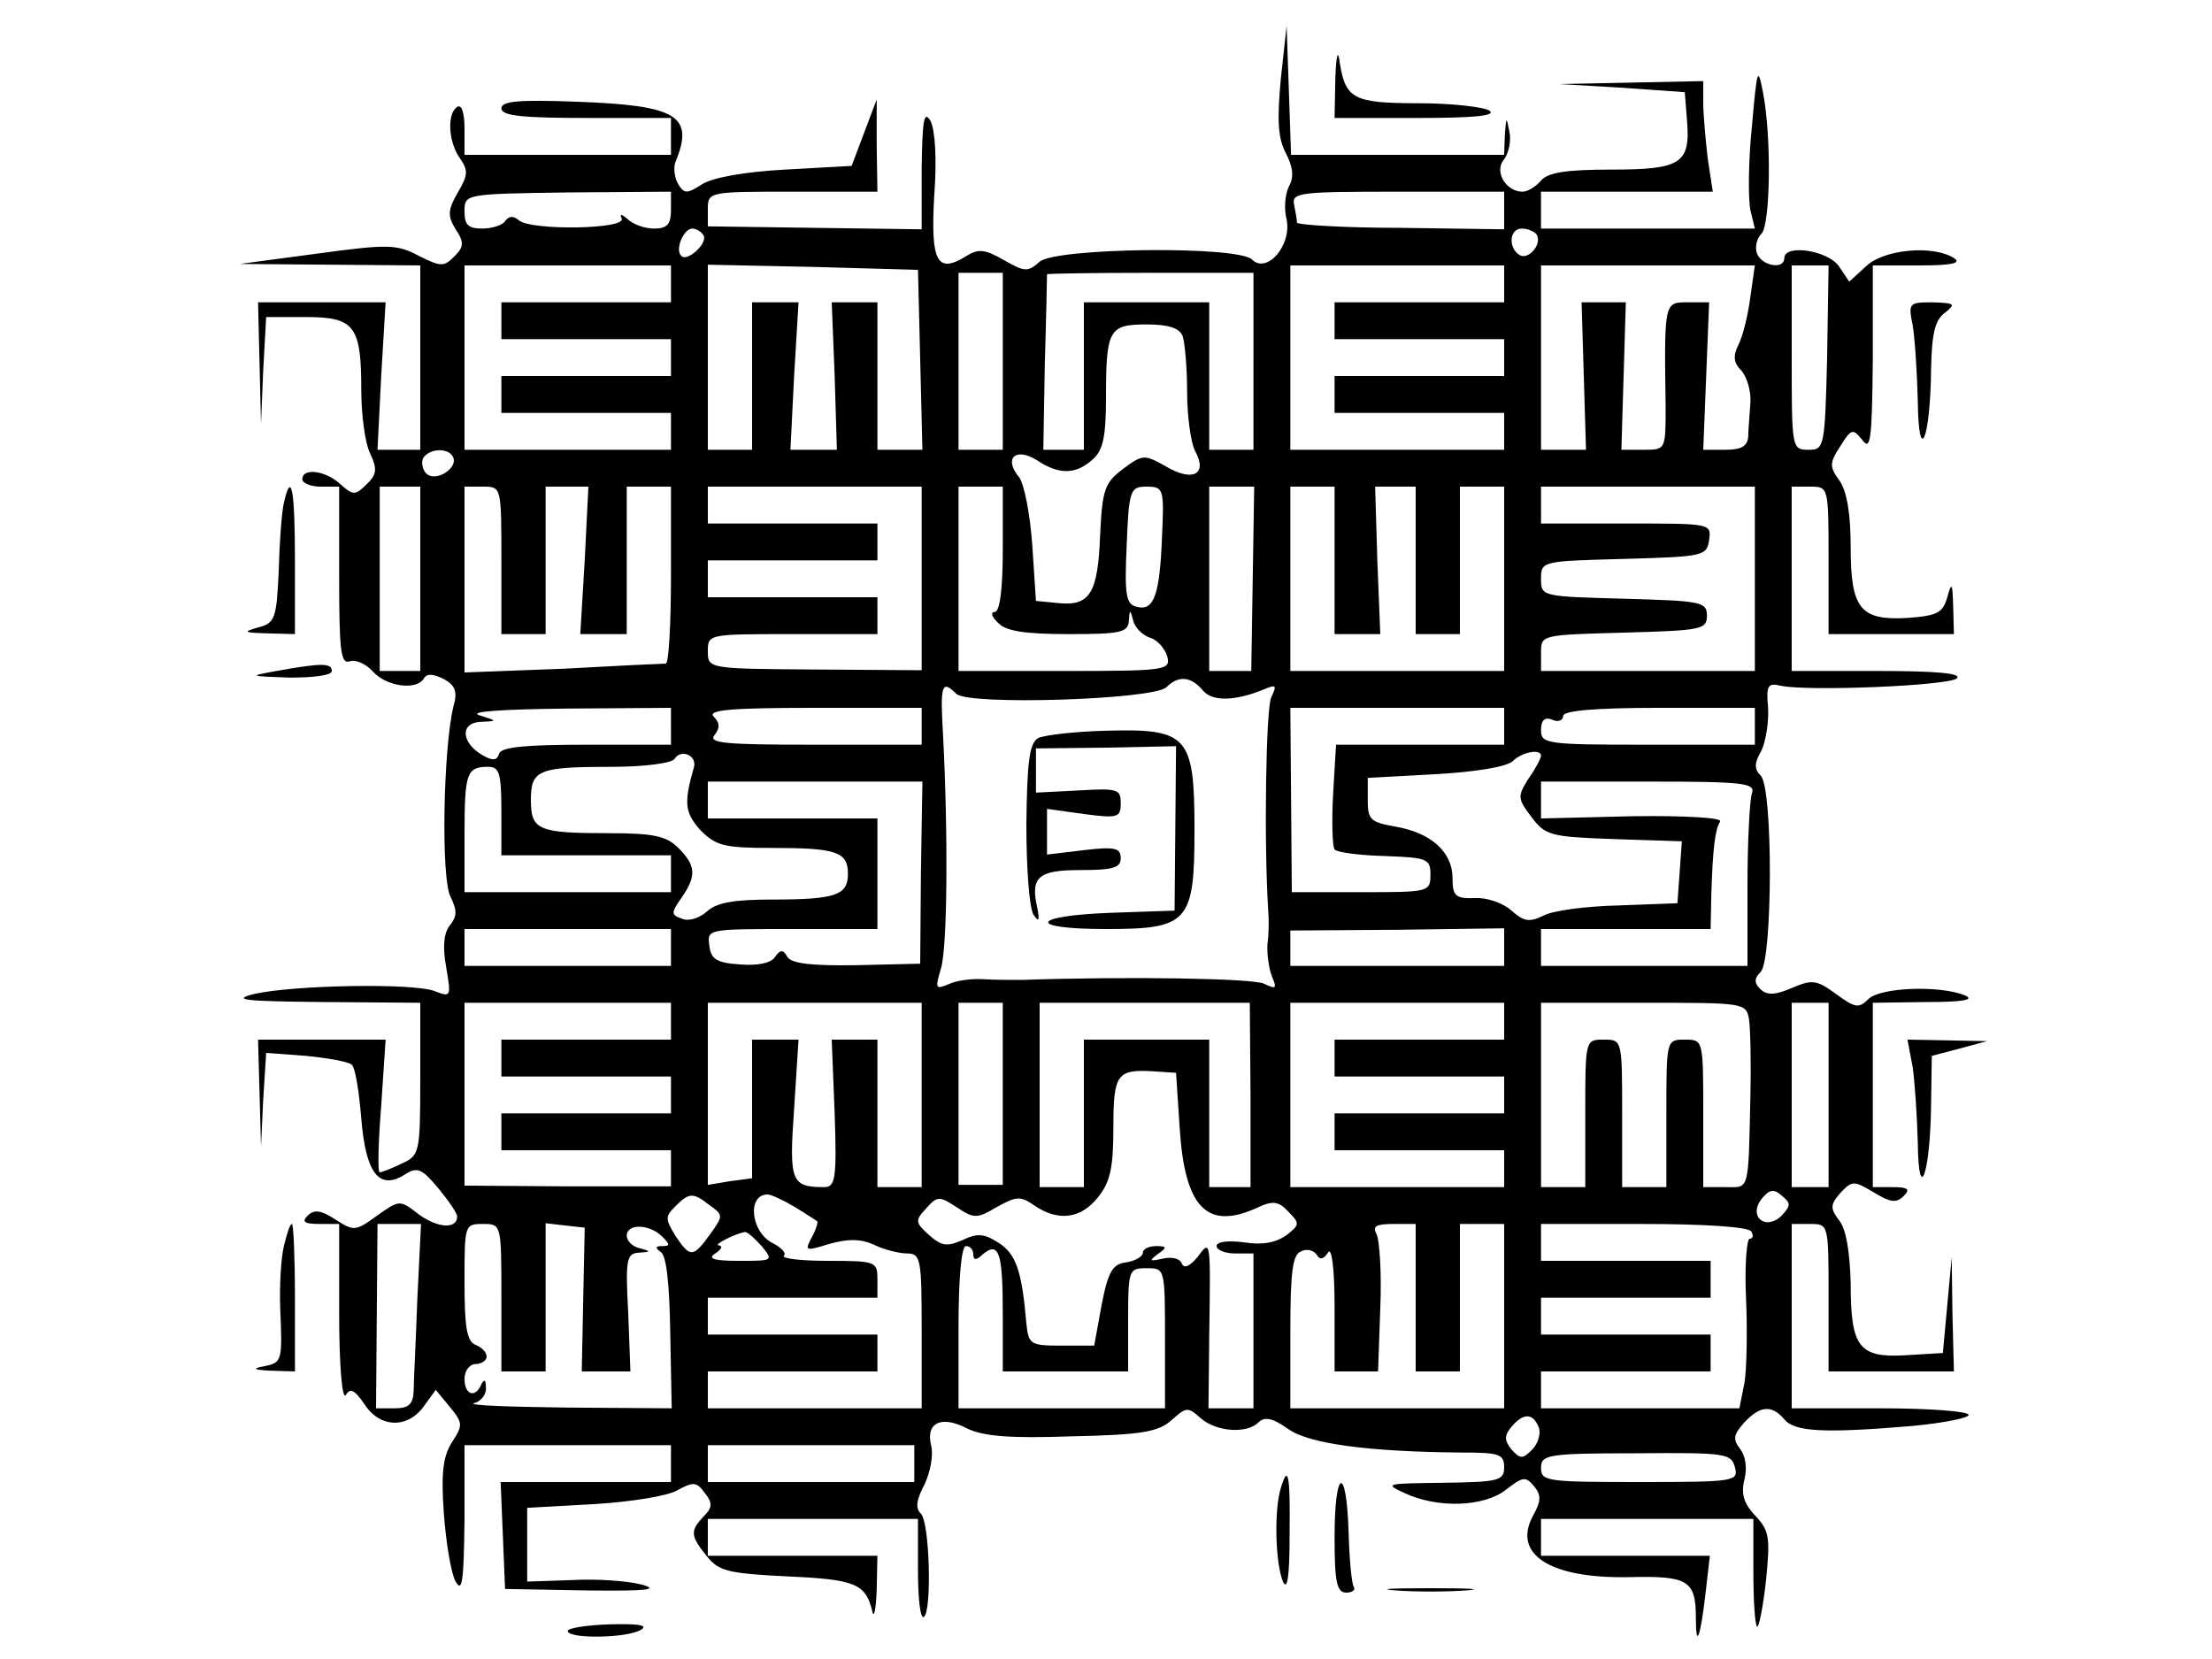 <?xml version="1.0" standalone="no"?>
<!DOCTYPE svg PUBLIC "-//W3C//DTD SVG 20010904//EN"
 "http://www.w3.org/TR/2001/REC-SVG-20010904/DTD/svg10.dtd">
<svg version="1.0" xmlns="http://www.w3.org/2000/svg"
 width="300pt" height="225pt" viewBox="0 0 300 225"
 preserveAspectRatio="xMidYMid meet">
<g transform="translate(0,225) scale(0.1,-0.1)"
fill="#000000" stroke="none">
<path d="M1737 2142 c-5 -55 -4 -79 7 -100 10 -19 11 -33 4 -45 -5 -10 -7 -30
-3 -45 7 -35 -27 -74 -47 -54 -19 19 -267 16 -288 -3 -16 -14 -20 -14 -48 2
-26 15 -35 16 -51 6 -40 -25 -49 -9 -44 81 4 52 1 90 -5 102 -9 15 -11 1 -12
-64 l0 -83 -145 2 -145 2 0 23 c0 24 1 24 115 24 l115 0 -1 63 0 62 -17 -45
-17 -45 -90 -5 c-56 -3 -99 -11 -113 -20 -20 -13 -24 -13 -32 0 -5 8 -7 22 -4
30 26 63 3 77 -133 82 -79 3 -103 1 -103 -9 0 -10 28 -13 115 -13 l115 0 0
-25 0 -25 -140 0 -140 0 0 36 c0 21 -4 33 -10 29 -14 -9 -12 -48 4 -70 11 -16
11 -22 -3 -46 -14 -24 -14 -32 -3 -50 12 -18 11 -24 -2 -37 -14 -14 -18 -14
-48 1 -30 16 -42 16 -138 3 l-105 -14 123 -1 122 -1 0 -125 0 -125 -29 0 -29
0 5 100 6 100 -87 0 -86 0 2 -82 2 -83 3 73 4 72 54 0 c66 0 75 -12 75 -99 0
-33 5 -72 12 -86 10 -21 9 -29 -5 -42 -15 -15 -18 -15 -35 0 -20 19 -52 23
-52 7 0 -5 11 -10 25 -10 l25 0 0 -121 c0 -100 2 -120 14 -116 8 3 22 -3 32
-14 18 -20 59 -26 69 -9 4 7 13 6 27 -1 15 -8 19 -17 13 -37 -14 -58 -17 -234
-4 -258 9 -19 9 -26 0 -38 -9 -10 -11 -29 -6 -57 7 -41 7 -42 -16 -33 -30 11
-191 8 -244 -4 -32 -8 -14 -10 93 -11 l132 -1 0 -103 c0 -101 -1 -104 -25
-115 -14 -7 -28 -12 -30 -12 -3 0 -2 40 2 90 l6 90 -87 0 -86 0 2 -72 2 -73 3
64 4 63 54 -4 c30 -3 58 -8 62 -12 5 -4 10 -37 13 -73 6 -74 24 -98 59 -76 17
11 23 8 45 -18 14 -17 26 -34 26 -39 0 -17 -26 -16 -52 3 -26 20 -26 20 -57
-2 -29 -21 -31 -21 -56 -5 -20 13 -29 14 -38 5 -8 -8 -4 -11 16 -11 l27 0 0
-122 c0 -69 4 -117 9 -110 6 10 12 7 25 -12 21 -33 59 -34 81 -3 l16 22 19
-23 c18 -22 18 -25 3 -48 -12 -19 -15 -41 -11 -97 3 -40 10 -82 16 -92 9 -16
11 1 12 83 l0 102 140 0 140 0 0 -25 0 -25 -115 0 -116 0 3 -72 3 -73 110 -2
c82 -1 101 1 75 8 -19 5 -62 8 -95 6 l-60 -2 0 50 0 50 90 5 c50 3 101 11 114
19 22 12 26 11 37 -4 11 -14 10 -20 -2 -32 -18 -19 -18 -26 5 -54 16 -20 29
-23 109 -27 92 -4 106 -10 115 -47 2 -11 5 1 6 28 l1 47 -115 0 -115 0 0 25 0
25 143 0 142 0 0 -69 c0 -38 3 -67 8 -64 11 7 8 128 -4 140 -8 8 -6 19 5 40 8
17 12 40 9 52 -8 31 13 42 48 24 22 -11 58 -14 143 -11 95 2 117 6 135 22 20
18 22 18 39 3 21 -19 63 -22 79 -6 8 8 19 6 40 -9 28 -20 108 -31 236 -32 50
0 57 -2 57 -20 0 -18 -7 -20 -82 -21 -79 -1 -81 -1 -53 -14 45 -21 108 -19
138 5 22 17 26 18 37 5 11 -13 10 -21 -1 -41 -28 -52 23 -85 130 -83 80 2 91
-4 91 -55 0 -43 6 -28 13 32 l6 52 -114 0 -115 0 0 25 0 25 144 0 144 0 0 -71
c0 -38 2 -72 5 -75 2 -3 8 25 12 61 6 60 5 69 -15 90 -15 16 -19 29 -14 49 4
16 1 32 -6 41 -10 13 -9 19 5 35 22 24 38 25 55 5 14 -17 54 -19 173 -9 43 4
77 11 77 15 0 5 -54 9 -120 9 l-120 0 0 125 0 125 25 0 c25 0 25 0 25 -100 l0
-100 85 0 85 0 -2 78 -1 77 -6 -65 -6 -65 -50 -3 c-64 -4 -75 11 -75 97 -1 42
-6 73 -15 85 -13 17 -13 22 1 38 16 17 18 17 45 1 23 -14 31 -15 41 -5 9 9 6
12 -15 12 l-27 0 0 125 0 125 73 1 c49 0 66 3 52 9 -34 14 -115 11 -131 -5
-13 -13 -18 -12 -44 7 -26 19 -32 20 -60 8 -23 -10 -34 -10 -43 -1 -8 8 -8 14
1 23 16 16 17 249 0 266 -9 9 -9 17 1 34 6 13 10 39 9 58 -3 31 0 34 17 30 36
-8 229 0 239 10 7 7 -29 10 -107 10 l-117 0 0 125 0 125 25 0 c25 0 25 0 25
-100 l0 -100 85 0 85 0 -1 38 c-1 32 -2 33 -8 12 -6 -21 -13 -25 -53 -28 -65
-4 -78 12 -78 96 0 45 -5 75 -15 90 -14 19 -14 24 1 47 15 24 17 24 30 8 11
-15 13 1 14 110 l0 127 63 0 c44 0 58 3 47 10 -28 18 -95 12 -119 -11 l-23
-21 -14 21 c-16 22 -74 30 -74 11 0 -16 -30 -11 -37 6 -3 8 -1 20 6 27 12 12
14 131 2 192 -7 36 -8 32 -15 -47 -5 -48 -5 -99 -2 -113 l6 -25 -145 0 -145 0
0 25 0 25 116 0 117 0 -7 46 c-3 26 -6 60 -6 75 l0 29 -97 -2 -98 -2 85 -5 85
-6 3 -38 c5 -59 -8 -67 -103 -67 -61 0 -86 -4 -95 -15 -7 -8 -18 -15 -25 -15
-23 0 -39 28 -25 44 6 8 10 25 7 38 -4 20 -4 20 -6 -4 l-1 -28 -145 0 -144 0
-3 88 -3 87 -8 -73z m-827 -177 c0 -19 -5 -25 -23 -25 -13 0 -29 6 -36 13 -8
7 -11 7 -8 1 9 -15 -122 -17 -139 -3 -8 7 -14 6 -19 -1 -3 -5 -17 -10 -31 -10
-19 0 -24 5 -24 23 0 24 0 24 140 26 l140 1 0 -25z m1130 0 l0 -26 -140 2
c-77 0 -140 4 -141 7 0 4 -2 15 -4 25 -3 16 9 17 141 17 l144 0 0 -25z m-1086
-34 c7 -10 -22 -37 -30 -28 -9 8 3 37 15 37 5 0 12 -4 15 -9z m1130 1 c8 -13
-11 -35 -23 -28 -16 10 -14 36 3 36 8 0 17 -4 20 -8z m-1174 -67 l0 -25 -115
0 -115 0 0 -25 0 -25 115 0 115 0 0 -25 0 -25 -115 0 -115 0 0 -25 0 -25 115
0 115 0 0 -25 0 -25 -140 0 -140 0 0 125 0 125 140 0 140 0 0 -25z m338 -103
l3 -122 -31 0 -30 0 0 100 0 100 -31 0 -31 0 4 -100 3 -100 -32 0 -31 0 5 100
6 100 -32 0 -31 0 0 -100 0 -100 -30 0 -30 0 0 126 0 125 143 -3 142 -4 3
-122z m792 103 l0 -25 -115 0 -115 0 0 -25 0 -25 115 0 115 0 0 -25 0 -25
-115 0 -115 0 0 -25 0 -25 115 0 115 0 0 -25 0 -25 -145 0 -145 0 0 125 0 125
145 0 145 0 0 -25z m334 -17 c-3 -24 -10 -53 -16 -65 -8 -16 -7 -25 4 -36 7
-8 13 -27 12 -43 -1 -16 -3 -37 -3 -46 -1 -13 -9 -18 -31 -18 l-30 0 4 100 4
100 -29 0 c-32 0 -32 1 -30 -142 0 -58 0 -58 -30 -58 l-30 0 3 100 3 100 -30
0 -30 0 3 -100 3 -100 -30 0 -31 0 0 125 0 125 145 0 145 0 -6 -42z m104 -83
c-3 -122 -4 -125 -25 -125 -23 0 -23 2 -23 125 l0 125 25 0 25 0 -2 -125z
m-1118 -5 l0 -120 -30 0 -30 0 0 120 0 120 30 0 30 0 0 -120z m340 0 l0 -120
-30 0 -30 0 0 100 0 100 -85 0 -85 0 0 -100 0 -100 -27 0 -28 0 2 117 c2 65 3
119 3 121 0 1 63 2 140 2 l140 0 0 -120z m-96 34 c3 -9 6 -43 6 -75 0 -33 5
-70 11 -81 17 -31 -3 -42 -39 -21 -30 17 -32 17 -59 -3 -25 -19 -28 -28 -31
-90 -3 -79 -14 -96 -56 -92 l-31 3 -5 76 c-3 42 -11 83 -18 92 -21 25 -5 41
24 23 30 -20 53 -20 76 1 14 12 18 31 18 84 0 92 4 99 55 99 30 0 45 -5 49
-16z m-990 -163 c9 -15 -23 -36 -36 -23 -5 5 -7 15 -4 21 9 13 33 14 40 2z
m-44 -166 l0 -125 -27 0 -28 0 0 125 0 125 28 0 27 0 0 -125z m110 25 l0 -100
30 0 30 0 0 100 0 100 29 0 29 0 -5 -100 -6 -100 32 0 31 0 0 100 0 100 30 0
30 0 0 -120 c0 -66 -3 -120 -7 -120 -5 0 -68 -3 -140 -7 l-133 -5 0 126 0 126
25 0 c25 0 25 0 25 -100z m570 -25 l0 -124 -145 1 c-145 1 -145 1 -145 25 0
23 1 23 115 23 l115 0 0 25 0 25 -115 0 -115 0 0 25 0 25 115 0 115 0 0 25 0
25 -115 0 -115 0 0 25 0 25 145 0 145 0 0 -125z m110 40 c0 -54 -4 -85 -11
-85 -6 0 -4 -7 5 -15 10 -11 37 -15 95 -15 70 0 81 2 82 18 1 16 2 16 6 0 2
-9 13 -20 23 -23 10 -3 20 -15 23 -25 5 -19 -1 -20 -139 -20 l-144 0 0 125 0
125 30 0 30 0 0 -85z m216 18 c-3 -80 -11 -102 -34 -96 -15 3 -17 16 -14 83 3
76 5 80 27 80 23 0 24 -3 21 -67z m123 -58 l-2 -125 -28 0 -29 0 0 125 0 125
30 0 31 0 -2 -125z m111 25 l0 -100 31 0 31 0 -4 100 -3 100 28 0 27 0 0 -100
0 -100 30 0 30 0 0 100 0 100 30 0 30 0 0 -125 0 -125 -145 0 -145 0 0 125 0
125 30 0 30 0 0 -100z m570 -25 l0 -125 -145 0 -145 0 0 25 c0 24 0 24 113 27
104 3 112 4 112 23 0 19 -8 20 -112 23 -112 3 -113 3 -113 27 0 24 1 24 113
27 108 3 112 4 115 26 3 22 2 22 -112 22 l-116 0 0 25 0 25 145 0 145 0 0
-125z m-749 -151 c13 -16 44 -15 83 1 17 7 18 6 10 -11 -7 -15 -10 -195 -4
-289 1 -11 1 -31 -1 -45 -1 -14 2 -34 6 -44 7 -17 6 -18 -11 -10 -15 7 -180
10 -329 5 -14 0 -37 0 -52 1 -16 1 -37 -2 -47 -7 -17 -7 -18 -6 -10 21 9 28
10 182 3 317 -4 68 -2 76 18 56 16 -16 268 -8 285 9 16 16 33 15 49 -4z m-721
-49 l0 -25 -114 0 c-82 0 -116 -3 -119 -12 -3 -10 -9 -10 -23 -2 -29 17 -30
44 -2 45 23 1 23 1 -2 9 -15 5 31 8 118 9 l142 1 0 -25z m340 0 l0 -25 -146 0
c-120 0 -144 2 -135 13 8 10 7 17 -1 25 -9 9 22 12 135 12 l147 0 0 -25z m790
0 l0 -25 -114 0 -114 0 -4 -67 c-2 -38 -1 -71 2 -75 3 -4 33 -8 68 -9 58 -2
62 -4 62 -25 0 -24 -2 -24 -94 -24 l-94 0 -1 125 -1 125 145 0 145 0 0 -25z
m340 0 l0 -25 -145 0 c-138 0 -145 1 -145 20 0 13 5 18 15 14 8 -4 15 -1 15 5
0 7 42 11 130 11 l130 0 0 -25z m-1439 -56 c-14 -49 -12 -61 9 -85 21 -21 32
-24 96 -24 88 0 104 -5 104 -35 0 -29 -16 -35 -103 -35 -51 0 -75 -4 -88 -16
-10 -9 -25 -14 -34 -10 -15 5 -15 8 -1 28 21 30 20 44 -4 68 -16 16 -33 20
-94 20 -96 0 -106 4 -106 45 0 41 10 45 110 45 44 0 82 5 85 11 9 14 31 4 26
-12z m1149 16 c0 -3 -7 -17 -17 -31 -15 -24 -15 -27 4 -52 19 -25 25 -27 112
-30 l92 -3 -3 -42 -3 -42 -80 -3 c-44 -1 -90 -7 -102 -14 -19 -9 -26 -8 -43 7
-11 10 -33 18 -50 17 -26 -1 -30 3 -30 27 0 36 -30 62 -78 70 -33 6 -37 9 -37
36 l0 30 92 5 c54 3 97 10 105 18 12 12 38 17 38 7z m-1410 -75 l0 -60 115 0
115 0 0 -25 0 -25 -140 0 -140 0 0 78 c0 84 3 92 32 92 15 0 18 -8 18 -60z
m569 -83 l-1 -124 -86 -2 c-60 -1 -88 2 -94 11 -6 11 -10 10 -17 0 -5 -8 -23
-12 -47 -10 -32 2 -40 7 -42 26 -3 22 -2 22 112 22 l116 0 0 75 0 75 -115 0
-115 0 0 25 0 25 145 0 146 0 -2 -123z m1127 107 c-3 -9 -6 -65 -6 -125 l0
-109 -140 0 -140 0 0 25 0 25 115 0 115 0 1 48 c2 62 5 87 12 98 3 5 -49 8
-119 7 l-124 -3 0 25 0 25 146 0 c129 0 145 -2 140 -16z m-1466 -209 l0 -25
-140 0 -140 0 0 25 0 25 140 0 140 0 0 -25z m1130 0 l0 -25 -145 0 -145 0 0
24 0 24 145 1 145 2 0 -26z m-1130 -100 l0 -25 -115 0 -115 0 0 -25 0 -25 115
0 115 0 0 -25 0 -25 -115 0 -115 0 0 -25 0 -25 115 0 115 0 0 -25 0 -24 -140
0 -140 1 0 124 0 124 140 0 140 0 0 -25z m340 -100 l0 -125 -30 0 -30 0 0 100
0 100 -31 0 -31 0 4 -100 c3 -88 1 -100 -14 -100 -45 0 -48 7 -41 106 l6 94
-31 0 -32 0 0 -94 0 -94 -30 -4 -30 -5 0 124 0 123 145 0 145 0 0 -125z m110
2 l0 -124 -30 0 -30 0 0 124 0 123 30 0 30 0 0 -123z m336 -2 l0 -125 -28 0
-28 0 0 100 0 100 -85 0 -85 0 0 -100 0 -100 -30 0 -30 0 0 125 0 125 143 0
142 0 1 -125z m344 100 l0 -25 -115 0 -115 0 0 -25 0 -25 115 0 115 0 0 -25 0
-25 -115 0 -115 0 0 -25 0 -25 115 0 115 0 0 -25 0 -25 -145 0 -145 0 0 125 0
125 145 0 145 0 0 -25z m332 3 c2 -13 3 -59 2 -103 -3 -134 -1 -125 -34 -125
l-30 0 0 100 c0 100 0 100 -25 100 -25 0 -25 0 -25 -100 l0 -100 -30 0 -30 0
0 100 c0 100 0 100 -25 100 -25 0 -25 0 -25 -100 l0 -100 -30 0 -30 0 0 125 0
125 139 0 c136 0 139 0 143 -22z m108 -103 l0 -125 -25 0 -25 0 0 125 0 125
25 0 25 0 0 -125z m-880 -46 c7 -107 37 -138 105 -107 21 10 29 9 42 -5 16
-16 16 -18 -2 -32 -14 -10 -32 -14 -57 -10 -23 3 -38 1 -38 -5 0 -5 11 -10 25
-10 l25 0 0 -105 0 -105 -31 0 -30 0 1 98 c2 134 2 131 -16 107 -10 -12 -18
-16 -21 -9 -2 7 -14 10 -26 7 -18 -4 -19 -3 -7 6 13 9 13 11 -2 11 -10 0 -18
-4 -18 -9 0 -5 -10 -11 -22 -13 -19 -2 -25 -12 -34 -58 l-10 -55 -45 0 c-42 0
-44 2 -47 30 -6 71 -14 94 -37 109 -20 13 -29 14 -50 4 -21 -9 -28 -8 -45 7
-19 17 -19 20 -4 36 15 17 18 17 41 2 24 -16 28 -16 55 0 27 15 32 15 51 2 32
-22 63 -18 86 11 17 21 21 41 21 95 0 73 5 79 55 76 l30 -2 5 -76z m816 -118
c-22 -21 -46 0 -26 24 10 12 16 13 27 3 12 -10 12 -13 -1 -27z m-1453 14 c18
-13 18 -14 0 -39 -23 -32 -27 -32 -47 -2 -14 23 -14 26 0 40 19 19 24 19 47 1z
m115 -2 c15 -9 28 -18 30 -19 2 -1 -1 -11 -7 -22 -10 -19 -9 -19 24 -9 25 7
42 7 60 -1 14 -7 35 -12 45 -12 19 0 20 -8 20 -105 l0 -105 -145 0 -145 0 0
25 0 25 115 0 115 0 0 25 0 25 -115 0 -115 0 0 25 0 25 115 0 115 0 0 25 c0
24 -2 25 -67 25 -36 0 -63 3 -60 7 4 3 -3 11 -15 17 -30 15 -35 66 -7 66 5 0
22 -8 37 -17z m-512 -125 c-2 -57 -5 -113 -5 -125 -1 -18 -7 -23 -26 -23 l-25
0 1 125 1 125 29 0 30 0 -5 -102z m114 2 l0 -100 30 0 30 0 0 101 0 100 26 -3
27 -3 -2 -97 -2 -98 33 0 33 0 -3 80 c-4 72 -2 80 14 81 17 1 17 2 2 6 -10 2
-18 10 -18 17 0 17 31 16 48 -1 11 -11 11 -13 0 -13 -9 0 -10 -2 -2 -8 8 -4
12 -45 13 -109 l2 -103 -143 1 c-79 1 -135 3 -125 6 9 2 17 12 16 21 0 11 -2
12 -6 5 -8 -20 -23 -15 -23 7 0 11 7 20 15 20 8 0 15 5 15 10 0 6 -7 13 -15
16 -12 5 -15 24 -15 85 0 78 0 79 25 79 25 0 25 0 25 -100z m1240 0 l0 -100
30 0 30 0 0 100 0 100 30 0 30 0 0 -125 0 -125 -145 0 -145 0 0 104 c0 82 3
105 15 109 8 4 17 1 21 -5 4 -7 9 -6 15 3 5 9 9 -21 9 -73 l0 -88 29 0 30 0 3
86 c2 47 -1 92 -5 100 -6 11 -1 14 23 14 l30 0 0 -100z m455 90 c3 -5 3 -10
-2 -10 -4 0 -7 -36 -5 -80 2 -44 1 -96 -2 -115 l-7 -35 -134 0 -135 0 0 25 0
25 115 0 115 0 0 25 0 25 -115 0 -115 0 0 25 0 25 115 0 115 0 0 25 0 25 -115
0 -115 0 0 25 0 25 139 0 c83 0 142 -4 146 -10z m-1342 -20 c16 -20 16 -20
-31 -20 -34 0 -43 3 -32 10 8 5 11 10 5 11 -9 0 22 16 35 18 3 1 13 -8 23 -19z
m287 -11 c0 -8 4 -9 13 0 22 18 27 2 27 -81 l0 -78 85 0 85 0 0 70 c0 68 1 70
25 70 25 0 25 0 25 -95 l0 -95 -140 0 -140 0 0 110 c0 67 4 110 10 110 6 0 10
-5 10 -11z m767 -235 c3 -8 -1 -22 -9 -30 -13 -13 -16 -13 -28 0 -10 13 -10
19 0 31 16 19 29 19 37 -1z m-847 -49 l0 -25 -140 0 -140 0 0 25 0 25 140 0
140 0 0 -25z m1113 -5 c5 -19 0 -20 -129 -20 -126 0 -134 1 -134 19 0 18 8 20
129 20 121 1 129 0 134 -19z"/>
<path d="M1408 1249 c-12 -7 -15 -32 -16 -117 0 -60 4 -115 10 -123 7 -10 8
-8 5 9 -10 43 1 52 59 52 43 0 54 3 54 16 0 14 -8 16 -50 11 l-50 -6 0 31 0
31 50 -7 c46 -6 50 -5 50 15 0 19 -5 20 -57 17 l-58 -3 0 30 0 30 95 1 95 2
-1 -112 -1 -111 -87 -3 c-109 -4 -114 -22 -6 -22 112 0 120 9 120 135 0 127
-9 137 -119 134 -43 -1 -85 -6 -93 -10z"/>
<path d="M1811 2143 l-1 -53 113 0 c76 0 107 3 97 10 -8 5 -52 10 -96 10 -89
0 -99 6 -107 55 -2 19 -5 11 -6 -22z"/>
<path d="M2594 1809 c3 -17 6 -64 7 -103 1 -89 17 -53 18 43 1 48 5 67 19 77
15 12 13 13 -17 14 -32 0 -33 -1 -27 -31z"/>
<path d="M385 1568 c-3 -13 -6 -54 -7 -93 -3 -64 -5 -70 -28 -76 -21 -6 -20
-7 13 -8 l37 -1 0 100 c0 98 -5 122 -15 78z"/>
<path d="M375 1340 c-38 -7 -38 -7 18 -9 32 0 57 3 57 9 0 11 -14 11 -75 0z"/>
<path d="M2594 803 c3 -21 6 -67 7 -103 1 -86 17 -42 18 52 l1 66 38 10 37 10
-54 1 -54 1 7 -37z"/>
<path d="M385 560 c-4 -17 -6 -54 -5 -83 3 -73 3 -75 -22 -80 -17 -3 -14 -5
10 -6 l32 -1 0 100 c0 55 -2 100 -4 100 -3 0 -7 -14 -11 -30z"/>
<path d="M1736 228 c-8 -32 -6 -99 4 -123 6 -13 9 7 9 63 1 84 -2 99 -13 60z"/>
<path d="M1810 165 c0 -61 3 -75 16 -75 8 0 13 4 10 8 -3 5 -6 38 -7 75 -3 92
-19 85 -19 -8z"/>
<path d="M1893 93 c26 -2 68 -2 95 0 26 2 4 3 -48 3 -52 0 -74 -1 -47 -3z"/>
<path d="M770 38 c0 -11 82 -10 100 2 9 6 -5 8 -43 7 -31 -1 -57 -5 -57 -9z"/>
</g>
</svg>

